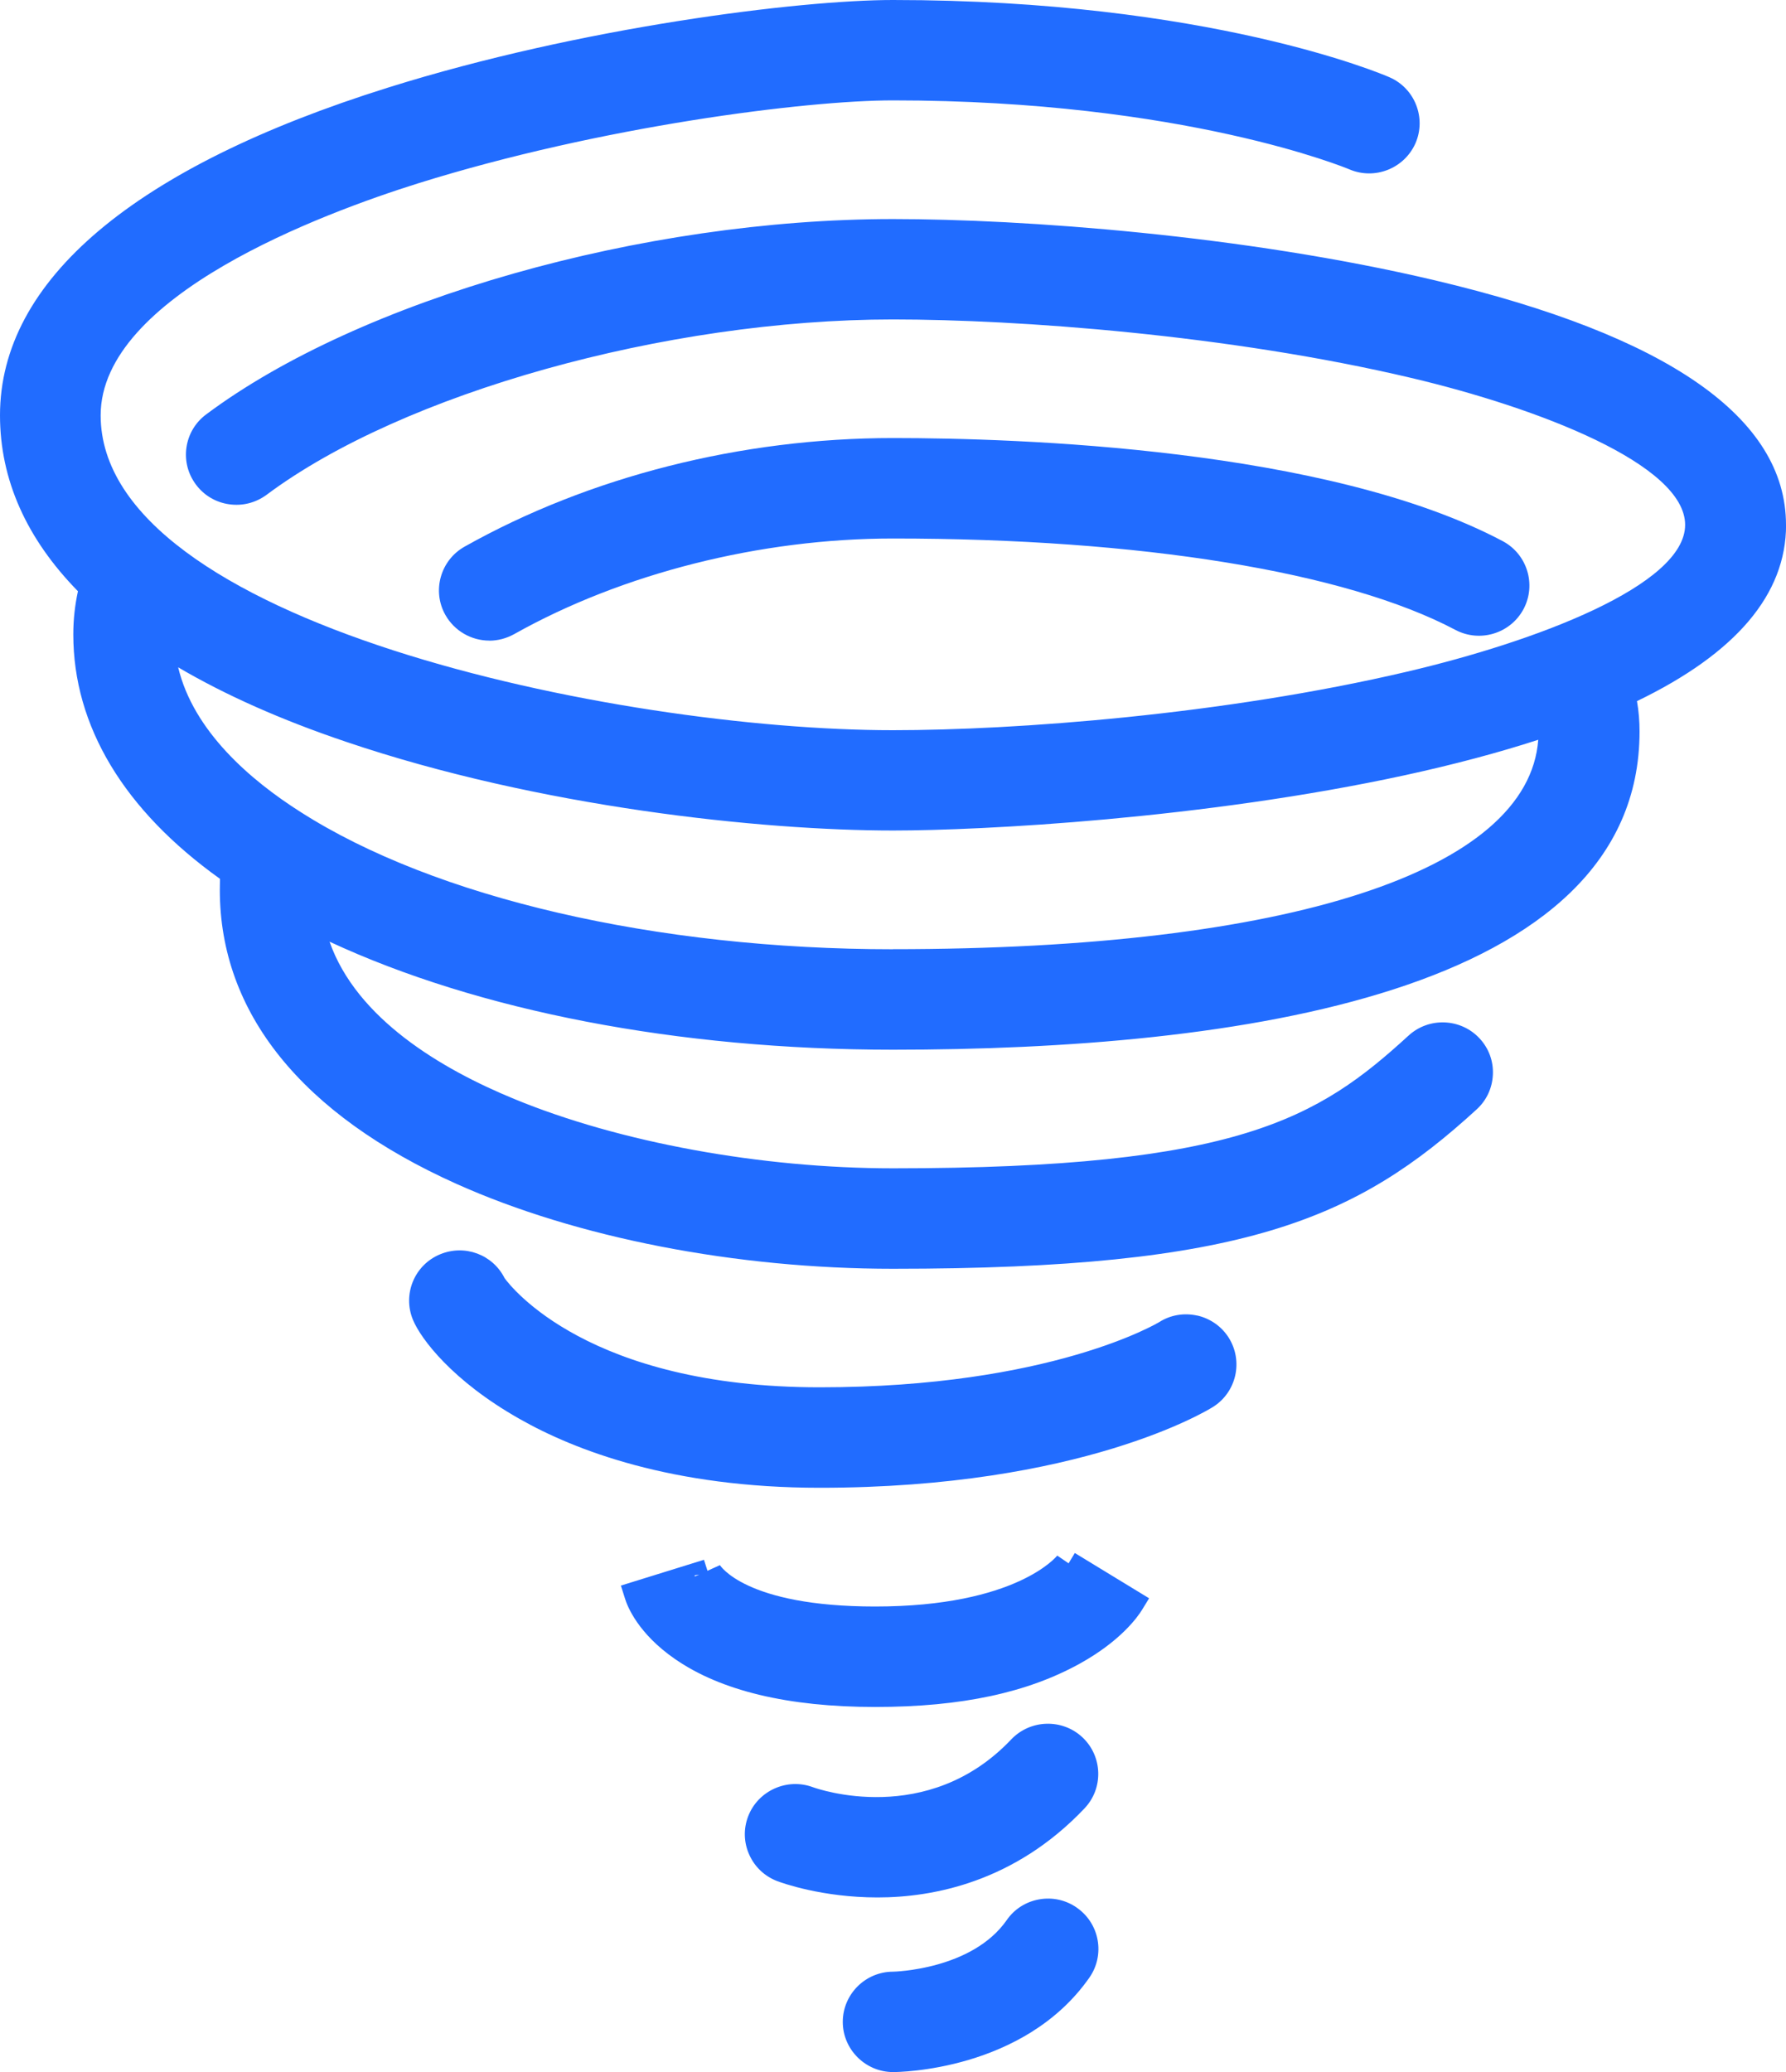 <svg xmlns="http://www.w3.org/2000/svg" width="25" height="29" viewBox="0 0 25 29" fill="none">
  <g clip-path="url(#clip0_18868_5158)">
    <path d="M6.849 8.967C6.97 8.967 7.089 8.935 7.196 8.876C8.71 8.025 10.643 7.537 12.501 7.537C15.969 7.537 18.838 8.004 20.372 8.816C20.716 8.998 21.143 8.867 21.326 8.525C21.508 8.183 21.378 7.757 21.035 7.574C18.576 6.271 14.248 6.131 12.501 6.131C10.378 6.131 8.248 6.67 6.503 7.651C6.165 7.841 6.044 8.271 6.235 8.608C6.36 8.829 6.596 8.966 6.849 8.966V8.967Z" fill="#216CFF"/>
    <path d="M25 7.346C25 5.846 23.346 4.695 20.083 3.923C17.409 3.291 14.327 3.066 12.5 3.066C8.995 3.066 5.041 4.19 2.886 5.8C2.735 5.912 2.637 6.077 2.61 6.262C2.583 6.449 2.631 6.633 2.744 6.784C2.856 6.934 3.022 7.032 3.208 7.058C3.395 7.085 3.579 7.037 3.731 6.926C5.633 5.504 9.321 4.471 12.499 4.471C14.25 4.471 17.2 4.686 19.756 5.29C21.524 5.708 23.588 6.498 23.588 7.346C23.588 8.194 21.491 8.98 19.695 9.401C17.117 10.006 14.208 10.22 12.499 10.22C8.628 10.22 1.409 8.706 1.409 5.813C1.409 4.139 4.519 2.984 5.856 2.565C8.413 1.766 11.28 1.405 12.499 1.405C16.577 1.405 18.863 2.36 18.885 2.369C19.241 2.523 19.656 2.36 19.813 2.006C19.968 1.651 19.805 1.235 19.449 1.081C19.347 1.036 16.908 0 12.5 0C11.191 0 8.133 0.379 5.435 1.225C1.879 2.338 0 3.925 0 5.813C0 6.713 0.371 7.54 1.091 8.275C1.049 8.47 1.026 8.669 1.026 8.879C1.026 10.163 1.735 11.339 3.079 12.3C3.078 12.351 3.077 12.402 3.077 12.456C3.077 14.175 4.223 15.597 6.39 16.57C8.074 17.325 10.301 17.758 12.5 17.758C17.405 17.758 18.985 17.07 20.669 15.528C20.808 15.402 20.889 15.228 20.897 15.04C20.906 14.853 20.84 14.674 20.713 14.536C20.45 14.251 20.003 14.232 19.717 14.494C18.453 15.65 17.336 16.352 12.501 16.352C10.656 16.352 8.672 15.99 7.195 15.38C6.174 14.96 4.991 14.257 4.613 13.18C6.692 14.147 9.483 14.692 12.501 14.692C17.268 14.692 22.95 13.919 22.95 10.238C22.95 10.094 22.939 9.953 22.914 9.813C24.301 9.143 25.001 8.318 25.001 7.346H25ZM12.5 13.286C9.185 13.286 6.083 12.567 4.203 11.362C3.512 10.923 2.708 10.237 2.494 9.34C3.151 9.726 3.933 10.075 4.84 10.381C7.547 11.299 10.659 11.624 12.501 11.624C13.746 11.624 16.846 11.462 19.671 10.849C20.358 10.699 20.978 10.534 21.532 10.354C21.395 12.191 18.042 13.285 12.5 13.285V13.286Z" fill="#216CFF"/>
    <path d="M16.758 18.413C16.574 18.372 16.384 18.404 16.227 18.504C16.212 18.513 14.708 19.417 11.474 19.417C8.241 19.417 7.152 18.012 7.063 17.889C6.897 17.558 6.504 17.412 6.159 17.556C5.8 17.705 5.631 18.118 5.782 18.476C5.892 18.739 6.331 19.327 7.272 19.859C8.046 20.299 9.405 20.823 11.474 20.823C15.137 20.823 16.905 19.738 16.979 19.692C17.308 19.485 17.406 19.051 17.199 18.722C17.099 18.564 16.941 18.454 16.758 18.412V18.413Z" fill="#216CFF"/>
    <path d="M14.957 21.88L14.799 21.772C14.794 21.779 14.231 22.485 12.25 22.485C10.427 22.485 10.079 21.906 10.077 21.906L9.903 21.985L9.854 21.831L8.691 22.192L8.749 22.375C8.782 22.483 8.932 22.863 9.447 23.219C10.09 23.665 11.034 23.891 12.25 23.891C13.467 23.891 14.388 23.687 15.117 23.283C15.689 22.966 15.926 22.629 15.985 22.533L16.085 22.37L15.045 21.736L14.957 21.882V21.88ZM9.788 22.038L9.727 22.064C9.723 22.055 9.723 22.049 9.723 22.049L9.788 22.038Z" fill="#216CFF"/>
    <path d="M15.181 25.31C15.448 25.029 15.435 24.584 15.153 24.317C14.87 24.051 14.423 24.064 14.155 24.345C12.985 25.58 11.443 25.037 11.379 25.014C11.017 24.879 10.609 25.063 10.472 25.423C10.405 25.598 10.411 25.79 10.489 25.961C10.566 26.132 10.705 26.262 10.881 26.329C10.943 26.352 11.505 26.557 12.284 26.557C13.062 26.557 14.204 26.341 15.181 25.31Z" fill="#216CFF"/>
    <path d="M15.072 26.699C14.917 26.592 14.732 26.551 14.546 26.584C14.36 26.617 14.198 26.72 14.092 26.874C13.605 27.572 12.508 27.596 12.499 27.596C12.112 27.597 11.797 27.913 11.797 28.299C11.797 28.684 12.114 29.001 12.502 29.001C12.576 29.001 14.334 28.986 15.249 27.679C15.471 27.361 15.393 26.923 15.074 26.701L15.072 26.699Z" fill="#216CFF"/>
  </g>
  <defs>
    <clipPath id="clip0_18868_5158">
      <rect width="25" height="29" fill="white"/>
    </clipPath>
  </defs>
</svg>
